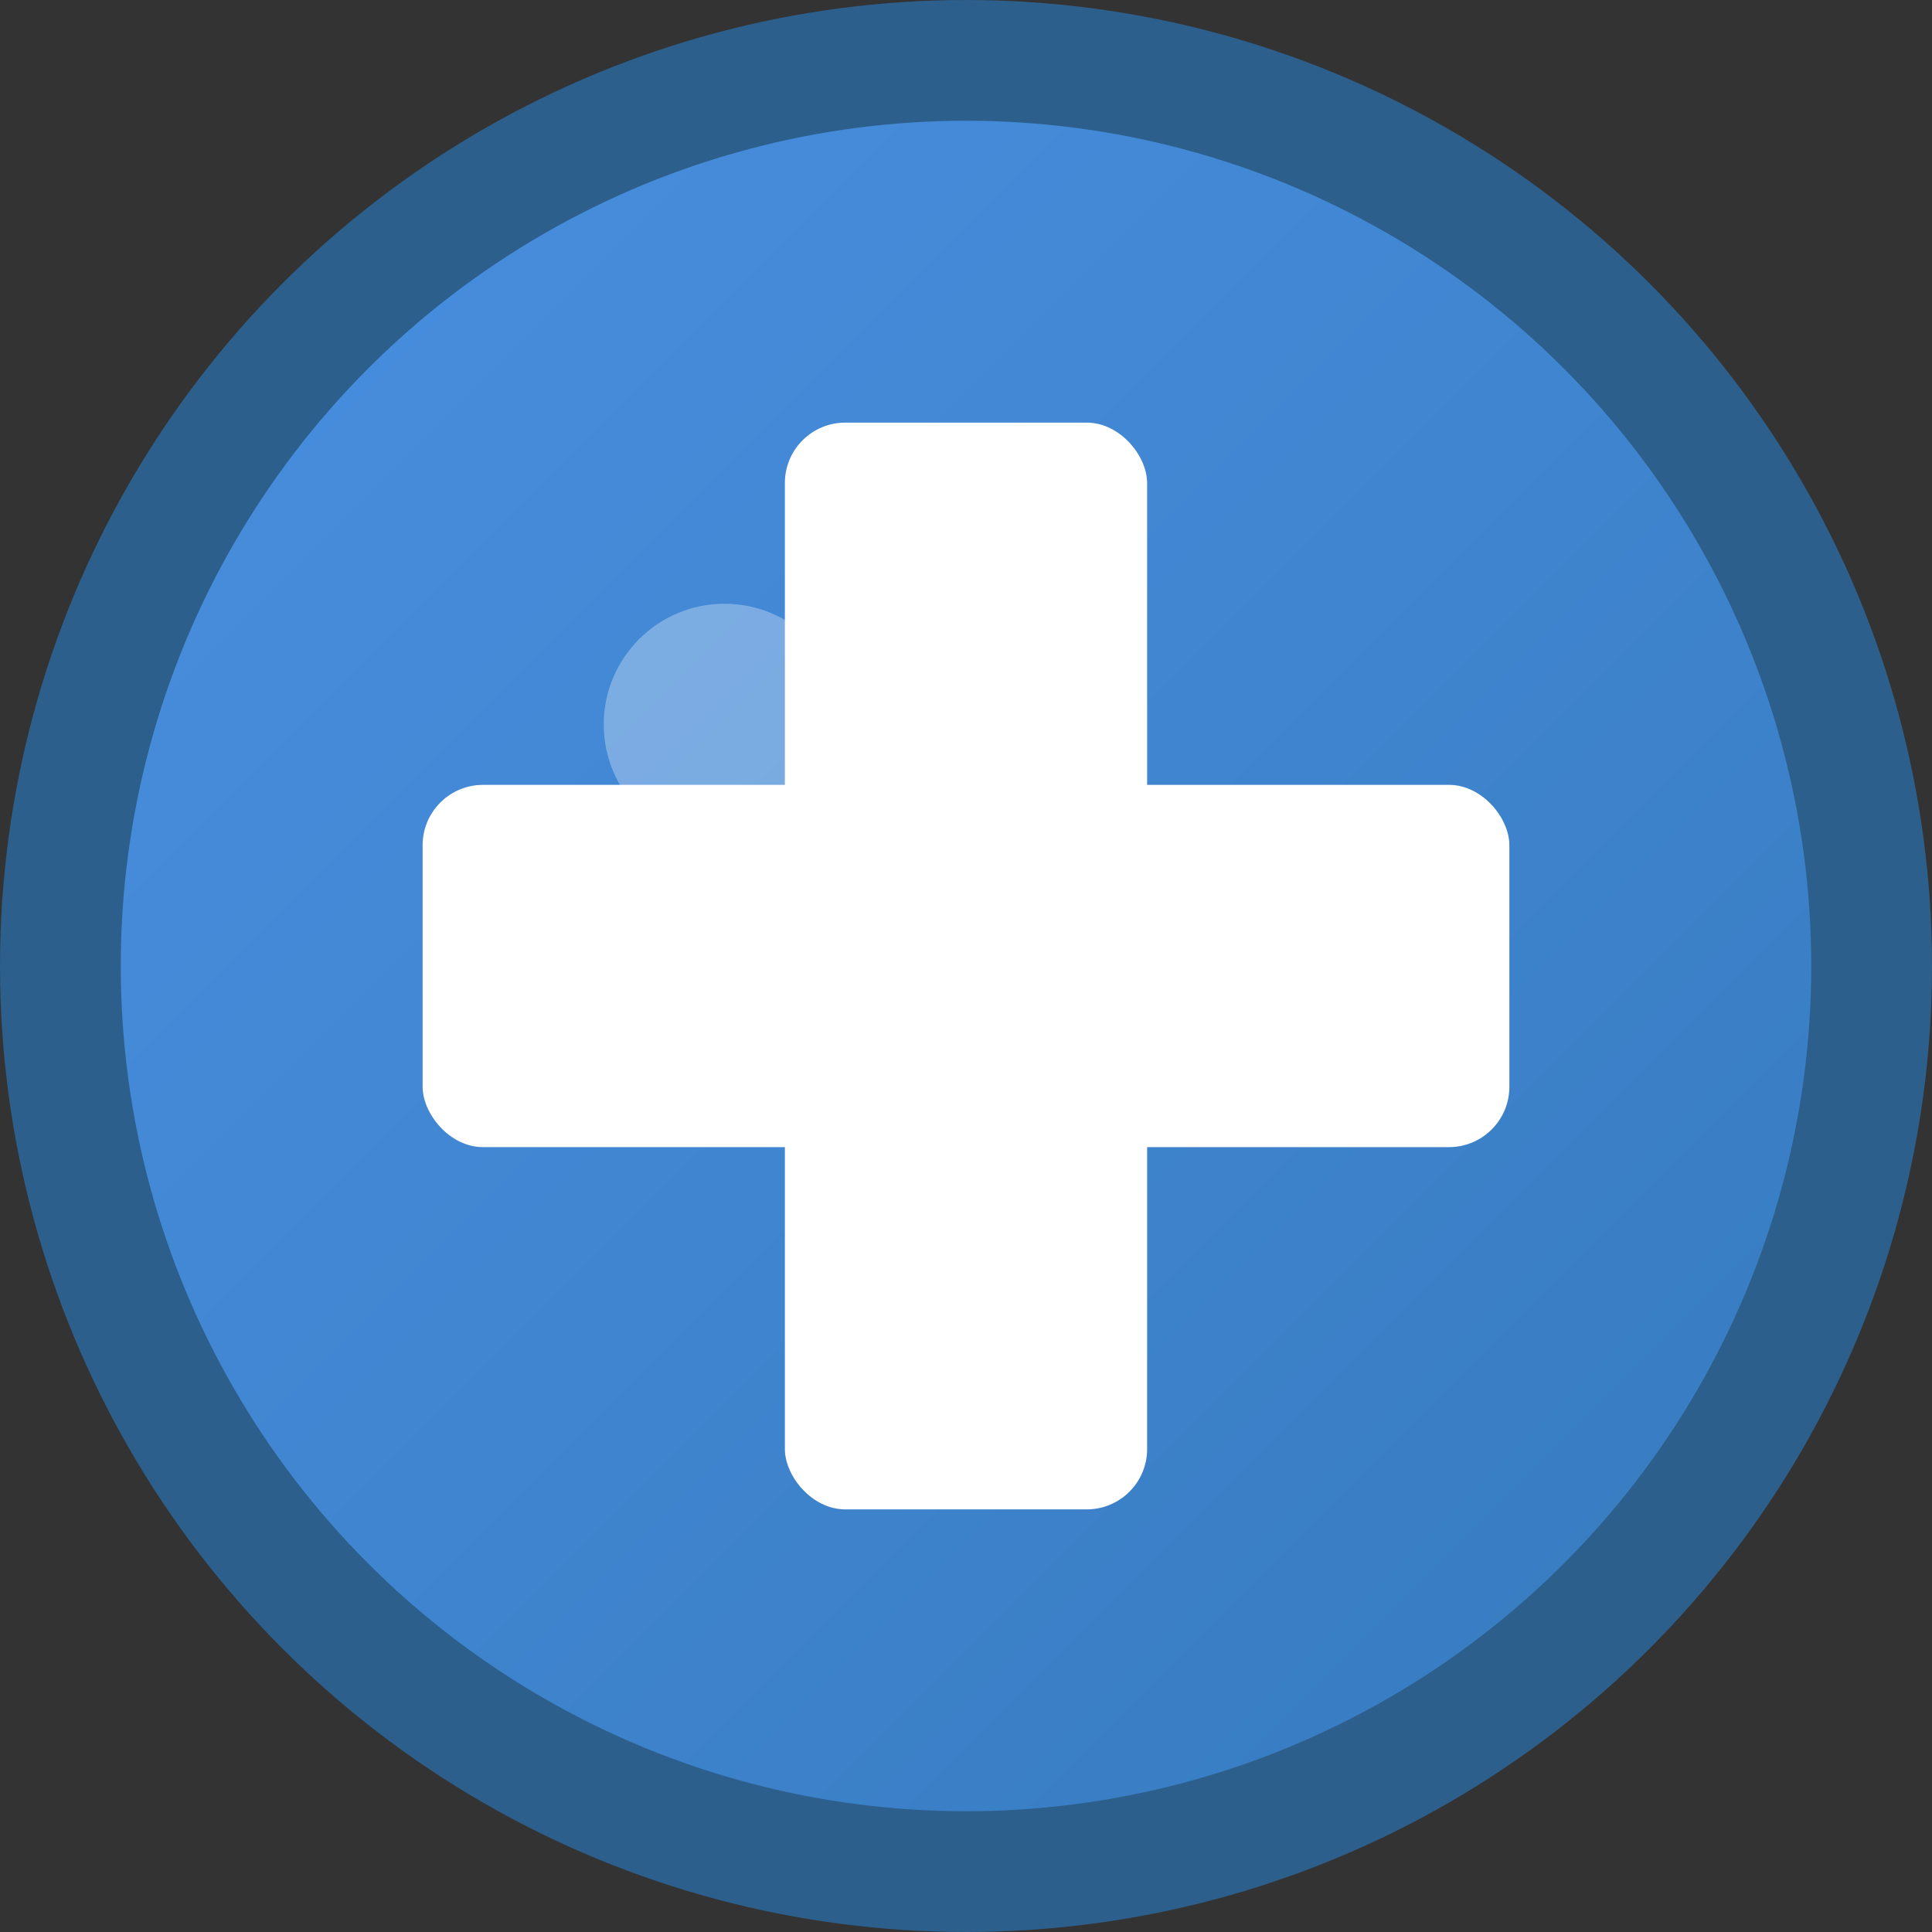 <svg xmlns="http://www.w3.org/2000/svg" viewBox="0 0 32 32" width="32" height="32">
  <rect x="0" y="0" width="32" height="32" fill="#333333" stroke="none"/>
  <defs>
    <linearGradient id="medicalGradient" x1="0%" y1="0%" x2="100%" y2="100%">
      <stop offset="0%" style="stop-color:#4A90E2;stop-opacity:1" />
      <stop offset="100%" style="stop-color:#357ABD;stop-opacity:1" />
    </linearGradient>
  </defs>
  
  <!-- Background circle -->
  <circle cx="16" cy="16" r="15" fill="url(#medicalGradient)" stroke="#2C5F8B" stroke-width="2"/>
  
  <!-- Medical cross -->
  <g fill="white">
    <!-- Vertical bar -->
    <rect x="13" y="7" width="6" height="18" rx="1"/>
    <!-- Horizontal bar -->
    <rect x="7" y="13" width="18" height="6" rx="1"/>
  </g>
  
  <!-- Subtle highlight -->
  <circle cx="12" cy="12" r="2" fill="rgba(255,255,255,0.3)"/>
</svg>